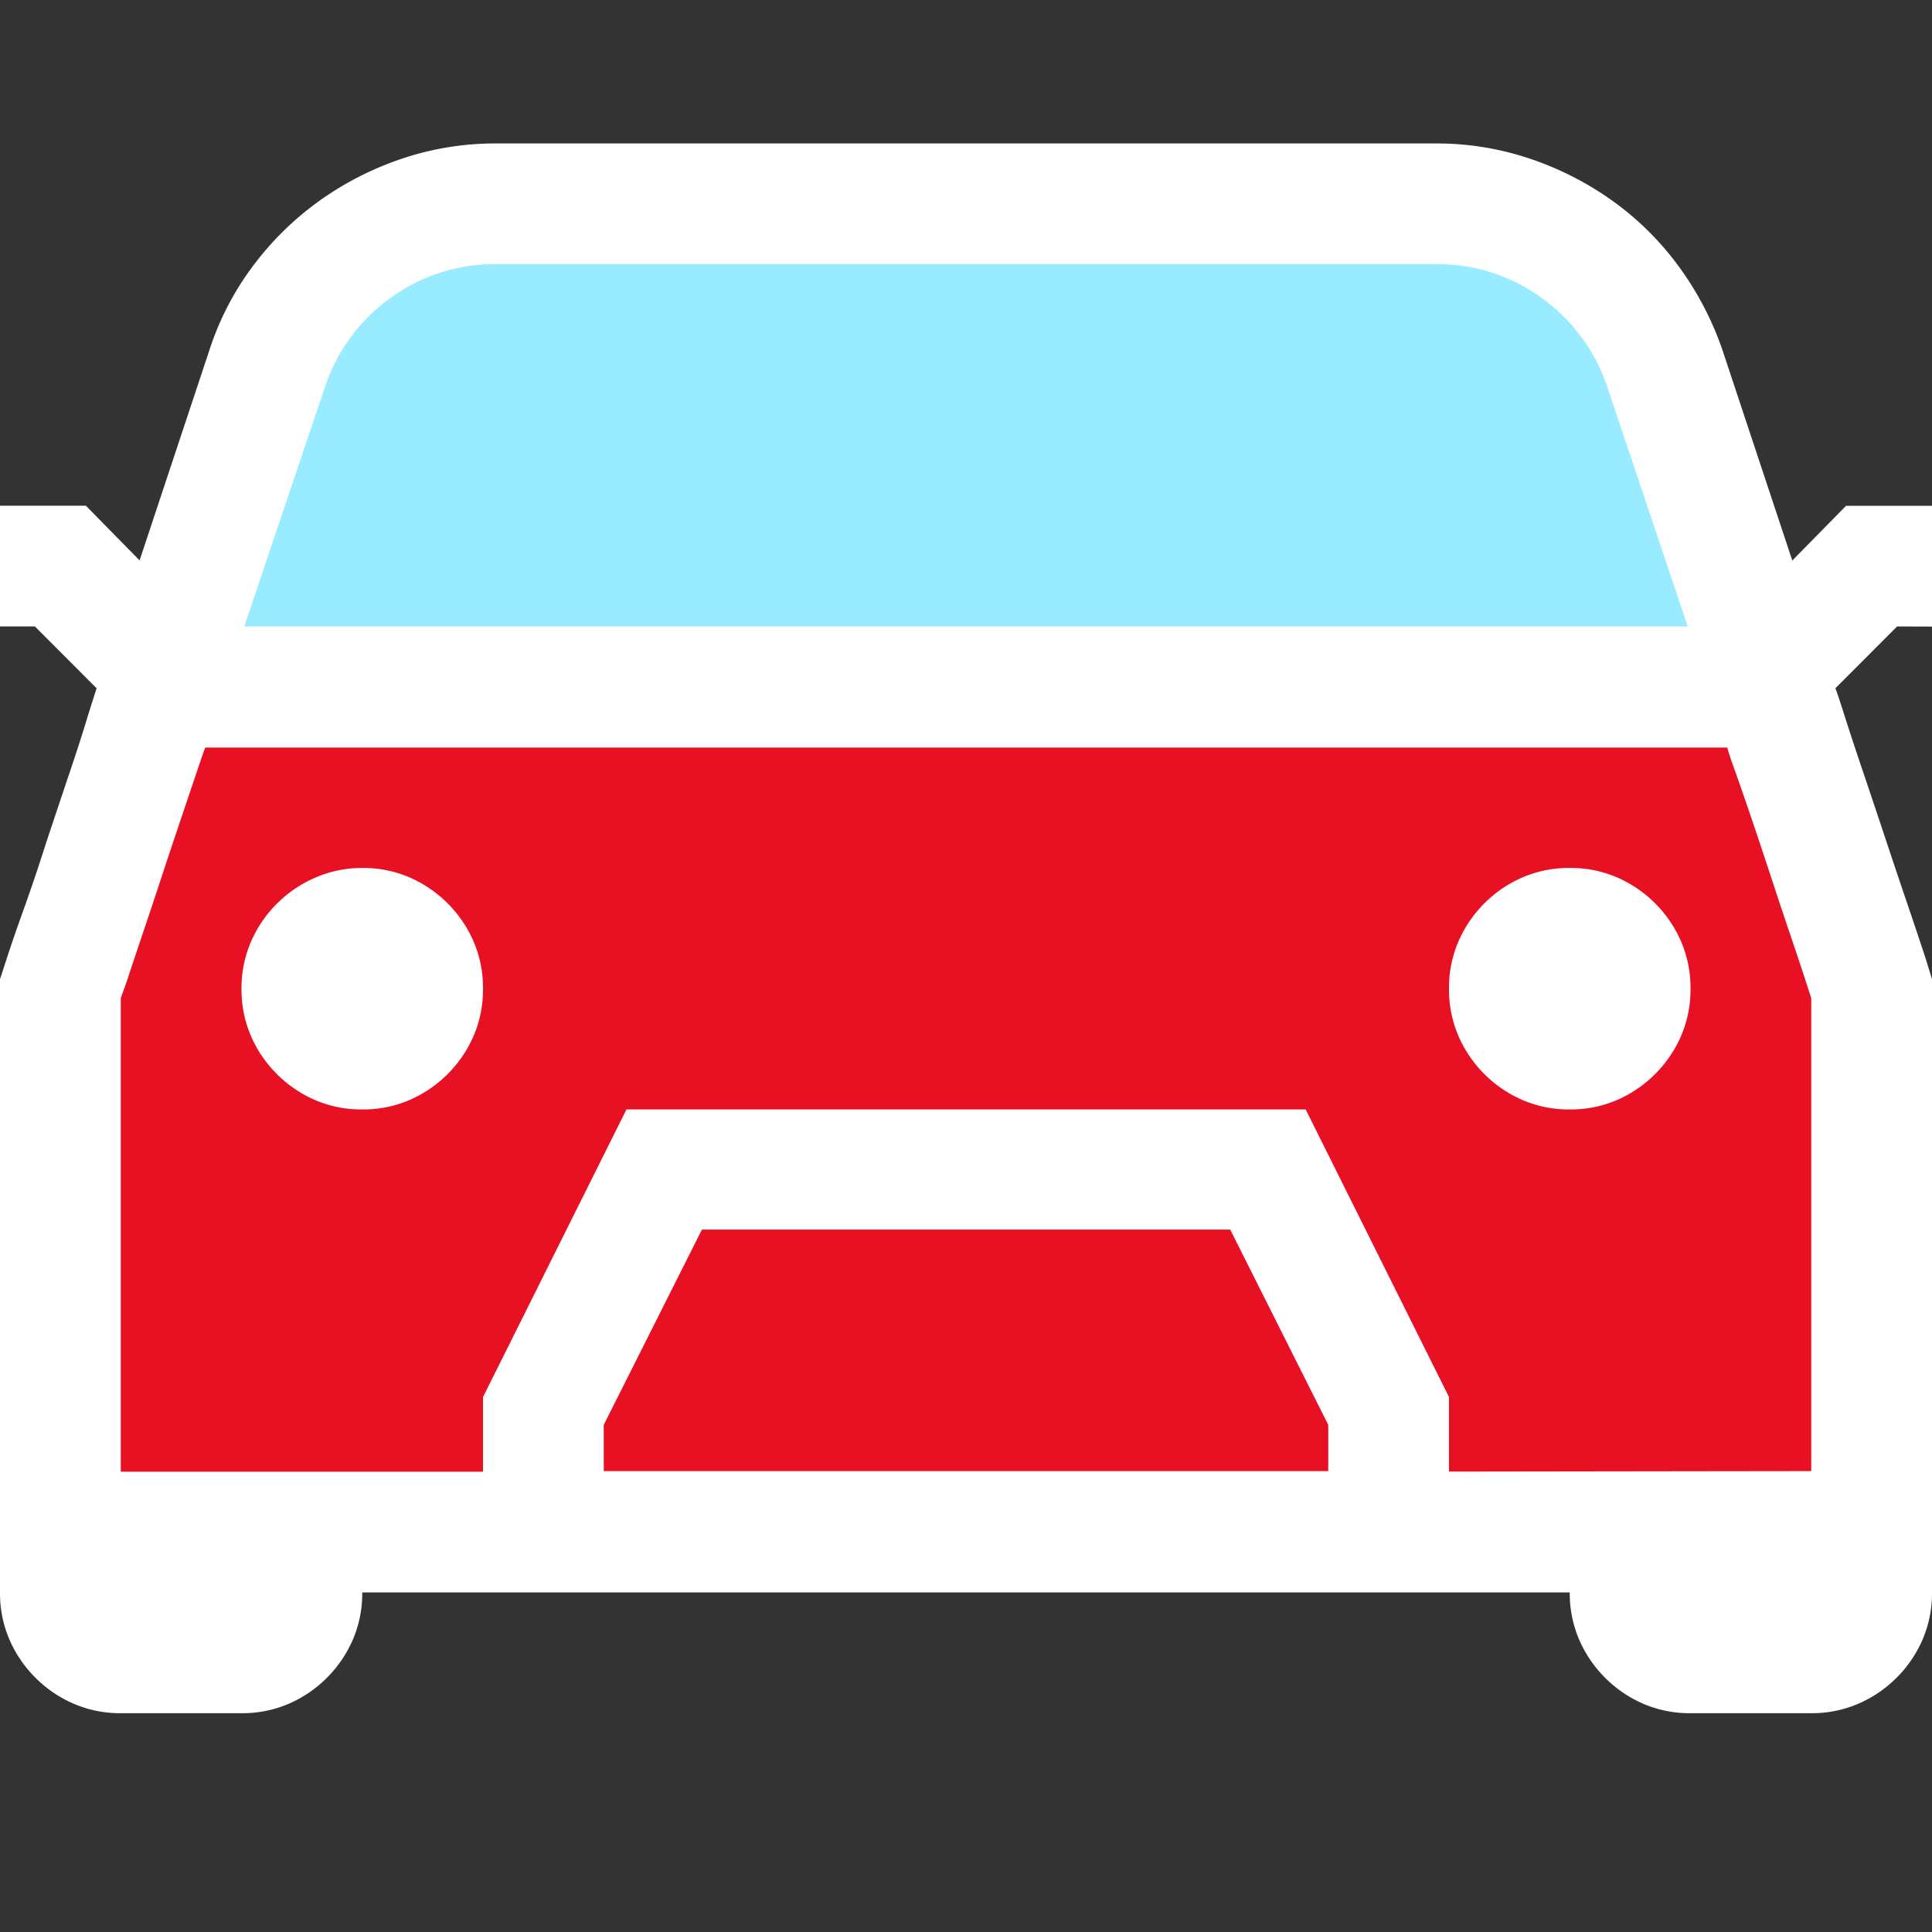 <svg xmlns="http://www.w3.org/2000/svg" viewBox="1754 548 16 16">
  <rect x="1754" y="548" width="16" height="16" fill="#333333" stroke="none"/>
  <g id="carWhite" transform="translate(1562 468)">
    <path id="Fill1" fill="#e81123" d="M206.576,85.781h-13.4L192.62,88v4.7h14.862V88Z"/>
    <path id="Fill2" fill="#99ecff" d="M196,81.726h8c1.5,0,1.979,1.643,2.172,2.274s.478,1.857.478,1.857H193.256l1.191-3.243C195.108,81.469,196,81.726,196,81.726Z"/>
    <path id="Contour" fill="#fff" d="M3-7.812a.969.969,0,0,1,.391.078,1.016,1.016,0,0,1,.316.215,1.016,1.016,0,0,1,.215.316A.969.969,0,0,1,4-6.812a.969.969,0,0,1-.078.391,1.016,1.016,0,0,1-.215.316,1.016,1.016,0,0,1-.316.215A.969.969,0,0,1,3-5.812a.969.969,0,0,1-.391-.078,1.016,1.016,0,0,1-.316-.215,1.016,1.016,0,0,1-.215-.316A.969.969,0,0,1,2-6.812.969.969,0,0,1,2.078-7.2a1.016,1.016,0,0,1,.215-.316,1.016,1.016,0,0,1,.316-.215A.969.969,0,0,1,3-7.812Zm10,0a.969.969,0,0,1,.391.078,1.016,1.016,0,0,1,.316.215,1.016,1.016,0,0,1,.215.316A.969.969,0,0,1,14-6.812a.969.969,0,0,1-.078.391,1.016,1.016,0,0,1-.215.316,1.016,1.016,0,0,1-.316.215A.969.969,0,0,1,13-5.812a.969.969,0,0,1-.391-.078,1.016,1.016,0,0,1-.316-.215,1.016,1.016,0,0,1-.215-.316A.969.969,0,0,1,12-6.812a.969.969,0,0,1,.078-.391,1.016,1.016,0,0,1,.215-.316,1.016,1.016,0,0,1,.316-.215A.969.969,0,0,1,13-7.812Zm2.711-2L15.2-9.3q.016.039.078.234t.152.461q.09.266.191.57t.188.559q.086.254.141.422L16-6.891v5.078a.969.969,0,0,1-.078.391,1.016,1.016,0,0,1-.215.316,1.016,1.016,0,0,1-.316.215A.969.969,0,0,1,15-.812H14a.969.969,0,0,1-.391-.078,1.016,1.016,0,0,1-.316-.215,1.016,1.016,0,0,1-.215-.316A.969.969,0,0,1,13-1.812H3a.969.969,0,0,1-.078.391,1.016,1.016,0,0,1-.215.316,1.016,1.016,0,0,1-.316.215A.969.969,0,0,1,2-.812H1A.969.969,0,0,1,.609-.891a1.016,1.016,0,0,1-.316-.215,1.016,1.016,0,0,1-.215-.316A.969.969,0,0,1,0-1.812V-6.891l.055-.168Q.109-7.227.2-7.48t.188-.559q.1-.3.191-.57T.727-9.07Q.789-9.266.8-9.3L.289-9.812H0v-1H.711l.445.453L1.734-12.1a2.384,2.384,0,0,1,.363-.7,2.512,2.512,0,0,1,.551-.539,2.6,2.6,0,0,1,.684-.348,2.419,2.419,0,0,1,.777-.125h7.781a2.419,2.419,0,0,1,.777.125,2.6,2.6,0,0,1,.684.348,2.439,2.439,0,0,1,.547.539,2.6,2.6,0,0,1,.367.7l.578,1.742.445-.453H16v1Zm-11.6-3a1.457,1.457,0,0,0-.879.281,1.484,1.484,0,0,0-.543.742L2.023-9.812H13.977l-.664-1.977a1.484,1.484,0,0,0-.543-.742,1.457,1.457,0,0,0-.879-.281ZM11-3.2l-.812-1.617H5.813L5-3.2v.383h6Zm4,.383V-6.734l-.047-.145q-.047-.145-.121-.363t-.16-.48q-.086-.262-.164-.492t-.137-.395q-.059-.164-.066-.2H1.7q-.016.039-.07.2t-.133.395q-.078.23-.164.492t-.16.48q-.074.219-.121.363L1-6.734v3.922H4V-3.43L5.188-5.812h5.625L12-3.43v.617Z" transform="translate(192 95)"/>
  </g>
</svg>
